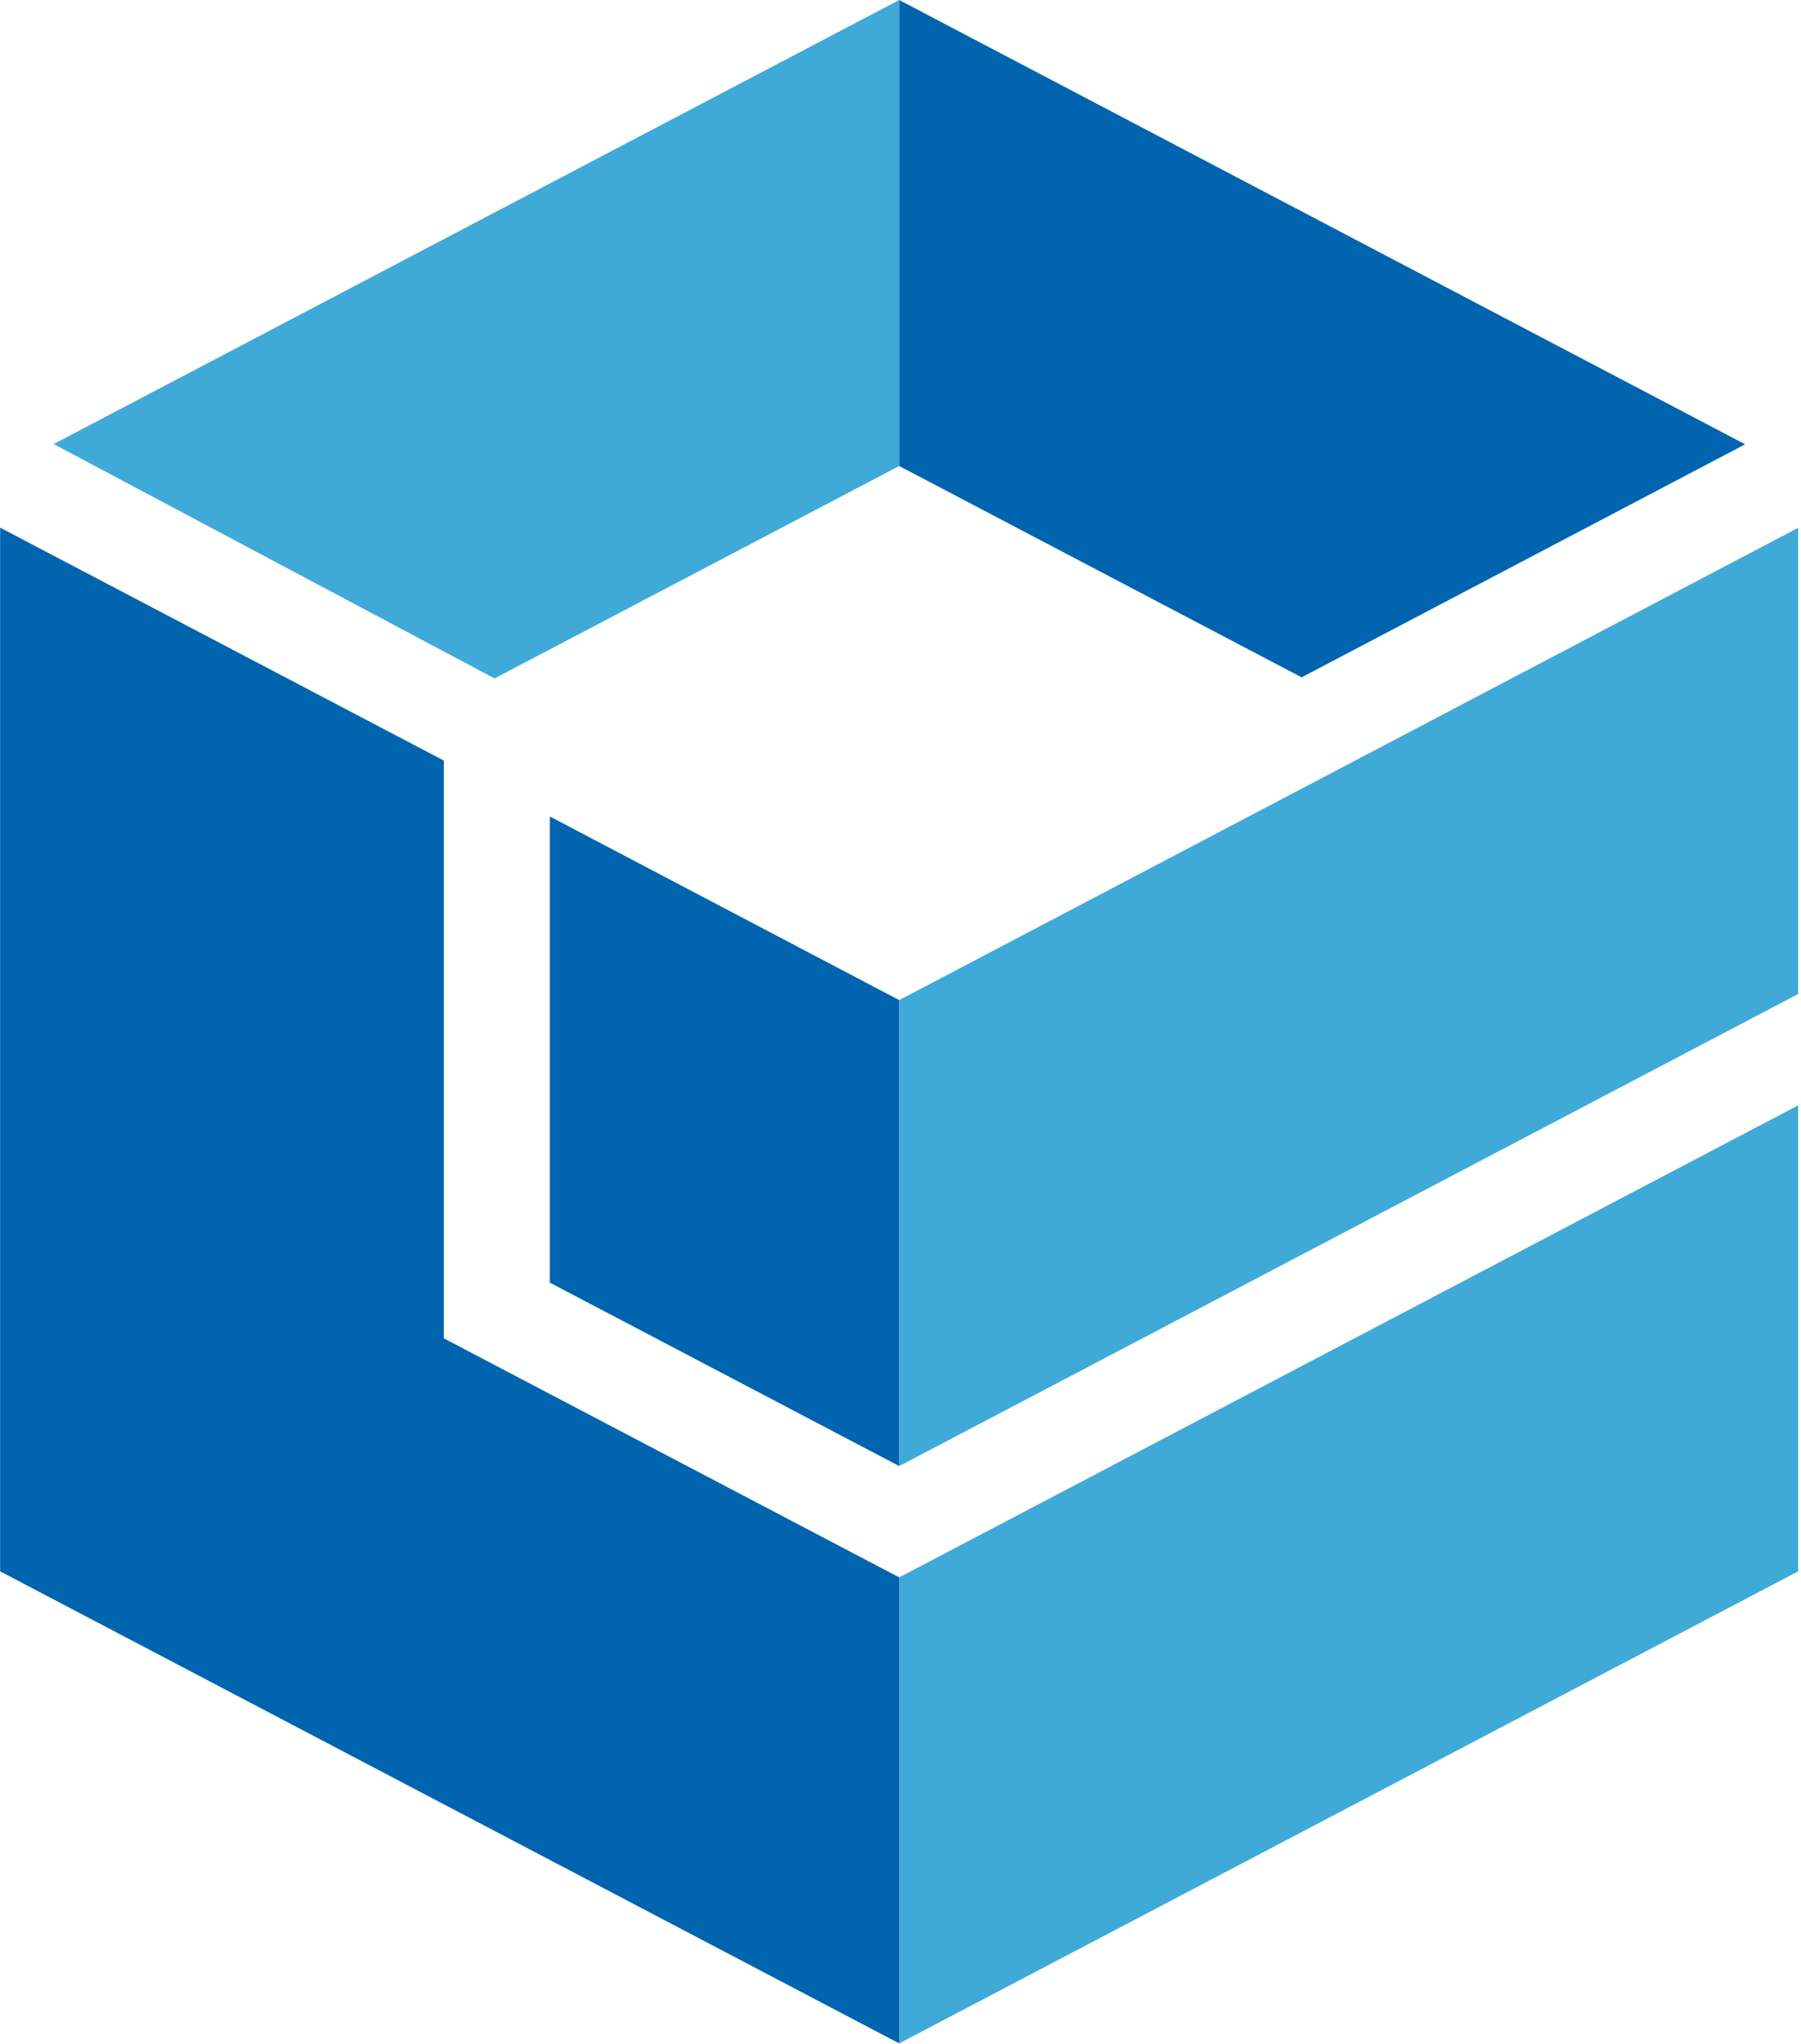 <svg xmlns="http://www.w3.org/2000/svg" width="601" height="682"><path fill="#3faad7" d="M300.07 526.32v155.498l299.972-157.512V368.828L300.07 526.32Z"/><path fill="#0064af" d="m434.35 226.003 148.012-77.75L300.07 0v155.494l134.28 70.51Zm-250.864 46.428v155.545l116.578 61.201V333.703L183.486 272.43Z"/><path fill="#3faad7" d="M600.042 176.125 300.07 333.703v155.474l299.972-157.513v-155.54ZM17.906 148.163l147.123 78.204 135.035-70.873V0L17.906 148.163Z"/><path fill="#0064af" d="M148.103 446.557V253.778L.043 176.054v348.248l300.021 157.512V526.316l-151.96-79.759Z"/></svg>